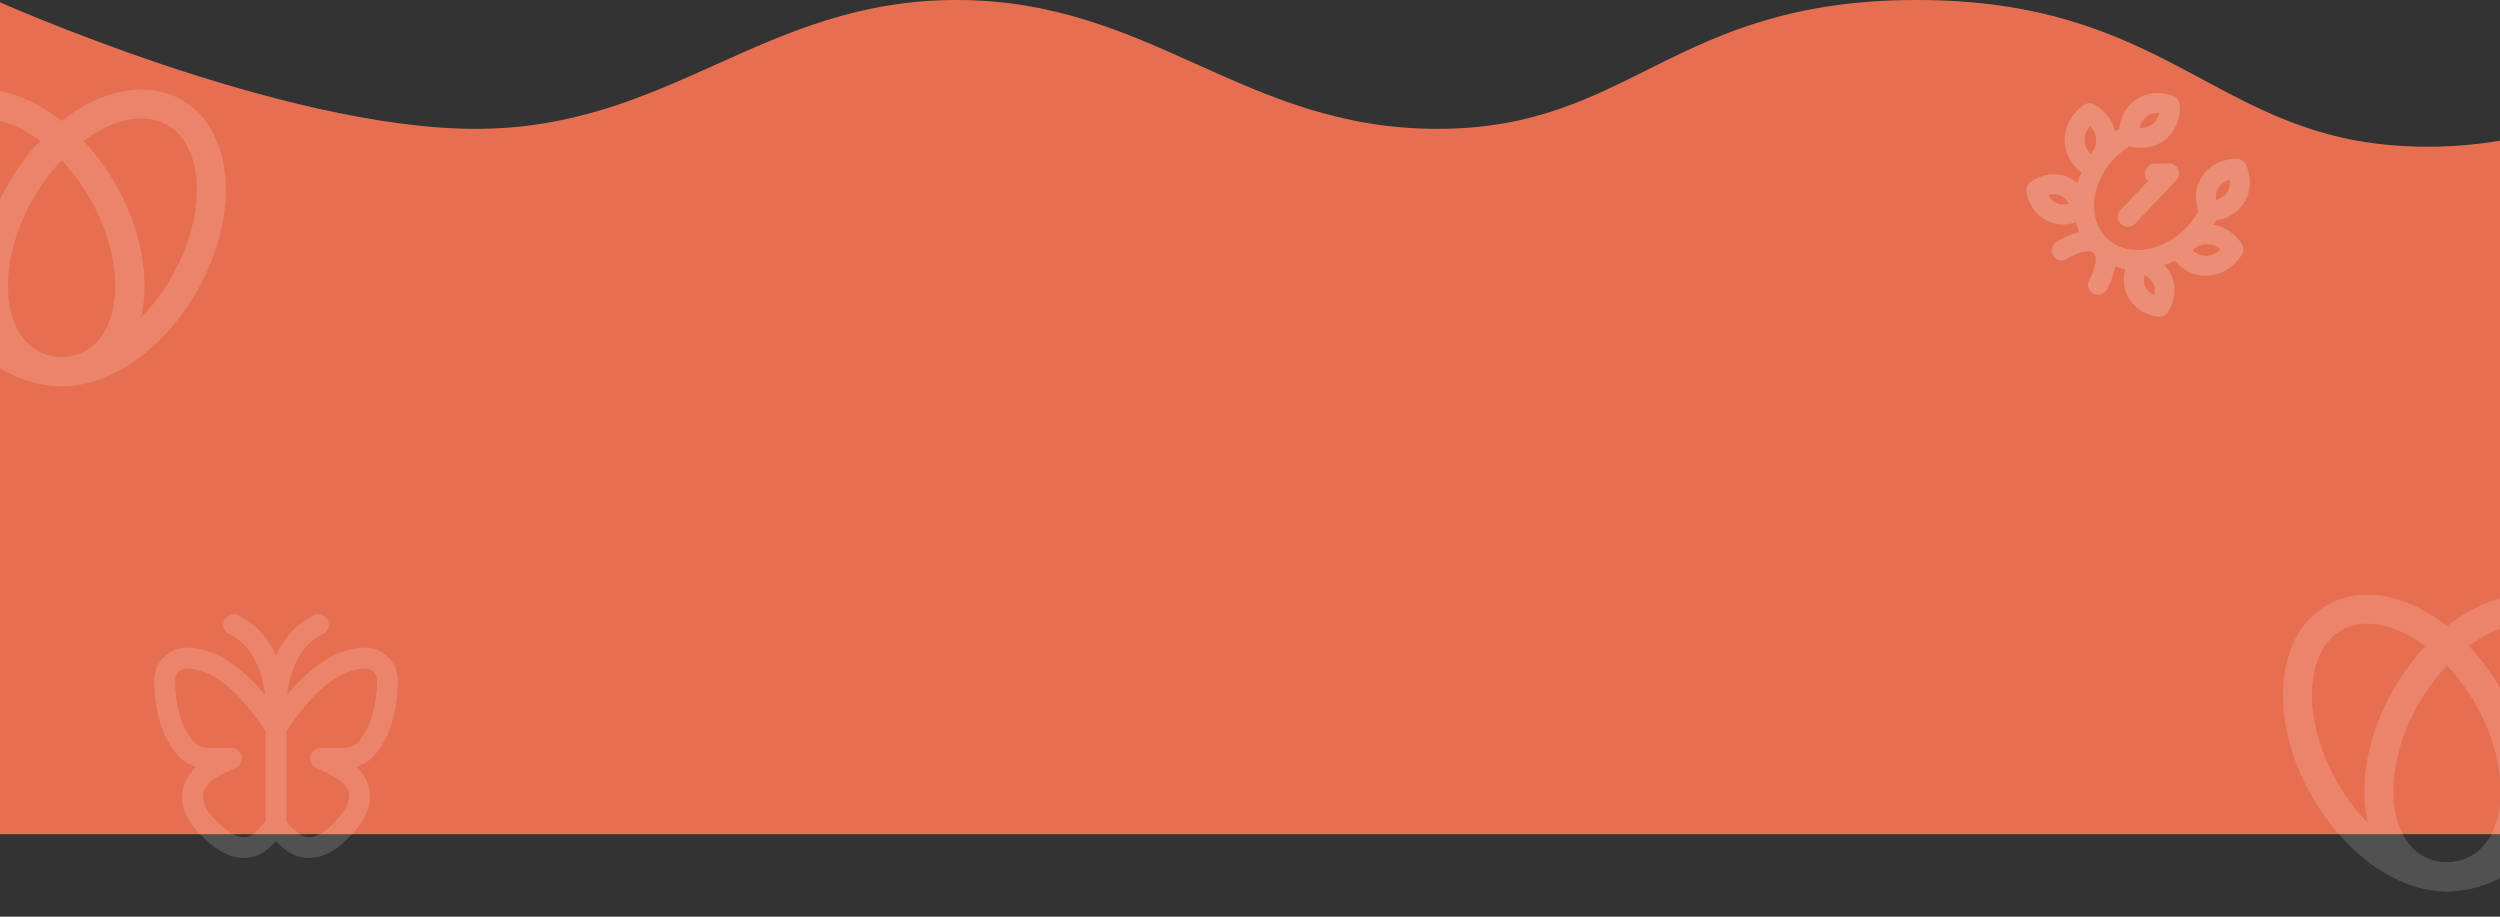 <svg width="1440" height="528" viewBox="0 0 1440 528" fill="none" xmlns="http://www.w3.org/2000/svg">
<rect x="0" y="0" width="1440" height="528" fill="#333333" stroke="none"/>
<path d="M274 74.222C162.009 74.222 -3 0 -3 0V480.5H1446.5L1547.5 36C1547.5 36 1478 92.778 1376 83.5C1274 74.222 1245 -1.76341e-10 1104 0C963 1.76341e-10 939.991 74.222 828 74.222C716.009 74.222 662.991 0 551 0C439.009 0 385.991 74.222 274 74.222Z" fill="#E76F51"/>
<g opacity="0.15">
<path d="M58.983 109.916C81.996 149.774 79.65 194.207 53.742 209.166C27.834 224.124 -11.821 203.945 -34.833 164.082C-57.846 124.22 -55.5 79.791 -29.591 64.832C-3.683 49.874 35.975 70.057 58.983 109.916Z" stroke="white" stroke-width="16.667" stroke-linecap="round" stroke-linejoin="round"/>
<path d="M12.075 109.916C-10.937 149.774 -8.591 194.207 17.317 209.166C43.225 224.124 82.884 203.941 105.896 164.082C128.909 124.224 126.563 79.791 100.65 64.832C74.75 49.874 35.088 70.057 12.075 109.916Z" stroke="white" stroke-width="16.667" stroke-linecap="round" stroke-linejoin="round"/>
<path d="M34.971 80.099C43.909 88.049 52.179 98.12 58.988 109.916C81.996 149.774 79.65 194.207 53.742 209.166C48.334 212.291 42.325 213.882 35.992 214.082" stroke="white" stroke-width="16.667" stroke-linecap="round" stroke-linejoin="round"/>
</g>
<g opacity="0.15">
<path d="M1432.98 400.916C1456 440.774 1453.65 485.207 1427.74 500.166C1401.83 515.124 1362.18 494.945 1339.17 455.082C1316.15 415.22 1318.5 370.791 1344.41 355.832C1370.32 340.874 1409.98 361.057 1432.98 400.916Z" stroke="white" stroke-width="16.667" stroke-linecap="round" stroke-linejoin="round"/>
<path d="M1386.08 400.916C1363.06 440.774 1365.41 485.207 1391.32 500.166C1417.23 515.124 1456.88 494.941 1479.9 455.082C1502.91 415.224 1500.56 370.791 1474.65 355.832C1448.75 340.874 1409.09 361.057 1386.08 400.916Z" stroke="white" stroke-width="16.667" stroke-linecap="round" stroke-linejoin="round"/>
<path d="M1408.97 371.099C1417.91 379.049 1426.18 389.12 1432.99 400.916C1456 440.774 1453.65 485.207 1427.74 500.166C1422.33 503.291 1416.33 504.882 1409.99 505.082" stroke="white" stroke-width="16.667" stroke-linecap="round" stroke-linejoin="round"/>
</g>
<g opacity="0.15">
<path d="M183.383 359.833C159 371.383 159 404.75 159 404.75M159 404.75C159 404.75 159 371.383 134.617 359.833M159 404.75V475.333" stroke="white" stroke-width="12" stroke-linecap="round" stroke-linejoin="round"/>
<path d="M210.333 379.083C187.875 379.083 168.625 404.108 159 419.508C149.375 404.108 130.125 379.083 107.667 379.083C104.263 379.083 100.999 380.435 98.592 382.842C96.185 385.249 94.833 388.513 94.833 391.917C94.833 406.675 98.683 420.15 104.458 427.85C107.667 433.625 113.442 436.833 120.5 436.833H133.333C127.558 439.4 119.858 442.608 116.65 446.458C106.383 456.725 110.875 468.275 121.142 477.9C131.408 488.167 142.958 492.658 152.583 482.392C154.508 480.467 159 475.333 159 475.333C159 475.333 162.85 480.467 165.417 482.392C175.683 492.658 187.233 488.167 196.858 477.9C207.125 467.633 211.617 456.083 201.35 446.458C198.142 443.25 190.442 439.4 184.667 436.833H197.5C204.558 436.833 210.333 433.625 213.542 427.85C219.317 420.15 223.167 406.675 223.167 391.917C223.167 388.513 221.815 385.249 219.408 382.842C217.001 380.435 213.737 379.083 210.333 379.083Z" stroke="white" stroke-width="12" stroke-linecap="round" stroke-linejoin="round"/>
</g>
<g opacity="0.21" clip-path="url(#clip0_290_161)">
<path d="M1226.1 77.849C1221.41 80.373 1217.16 83.638 1213.51 87.518C1197.64 104.299 1195.99 128.513 1209.84 141.608M1209.84 141.608C1223.68 154.702 1247.77 151.713 1263.64 134.933C1267.31 131.072 1270.33 126.643 1272.59 121.818M1209.84 141.608C1217.43 148.791 1208.43 164.018 1208.43 164.018M1209.84 141.608C1202.24 134.424 1187.54 144.262 1187.54 144.262M1287.53 114.024C1282.17 122.137 1272.32 121.565 1272.32 121.565C1272.32 121.565 1267.85 112.88 1273.22 104.762C1278.58 96.649 1288.42 97.221 1288.42 97.221C1288.42 97.221 1292.9 105.907 1287.53 114.024Z" stroke="white" stroke-width="11.5" stroke-linecap="round" stroke-linejoin="round"/>
<path d="M1241.22 100.06L1249.35 99.834L1225.64 124.898M1270.98 153.06C1260.63 153.287 1255.38 144.318 1255.38 144.318C1255.38 144.318 1260.48 135.122 1270.85 134.89C1281.2 134.659 1286.45 143.632 1286.45 143.632C1286.45 143.632 1281.34 152.829 1270.98 153.06ZM1230.53 167.714C1226.53 159.385 1231.93 151.714 1231.93 151.714C1231.93 151.714 1241.33 152.384 1245.32 160.717C1249.31 169.046 1243.91 176.713 1243.91 176.713C1243.91 176.713 1234.52 176.047 1230.53 167.714ZM1182.62 122.406C1191.16 125.931 1198.52 120.105 1198.52 120.105C1198.52 120.105 1197.32 110.762 1188.78 107.242C1180.24 103.717 1172.89 109.543 1172.89 109.543C1172.89 109.543 1174.08 118.885 1182.62 122.406ZM1195 81.196C1195.35 91.546 1204.6 96.287 1204.6 96.287C1204.6 96.287 1213.49 90.679 1213.15 80.317C1212.8 69.971 1203.55 65.225 1203.55 65.225C1203.55 65.225 1194.66 70.834 1195 81.196ZM1233.06 62.501C1225.25 68.306 1226.37 78.102 1226.37 78.102C1226.37 78.102 1235.29 82.084 1243.1 76.274C1250.9 70.468 1249.78 60.672 1249.78 60.672C1249.78 60.672 1240.86 56.691 1233.06 62.501Z" stroke="white" stroke-width="11.5" stroke-linecap="round" stroke-linejoin="round"/>
</g>
<defs>
<clipPath id="clip0_290_161">
<rect width="138" height="138" fill="white" transform="translate(1230.83 19) rotate(43.406)"/>
</clipPath>
</defs>
</svg>
